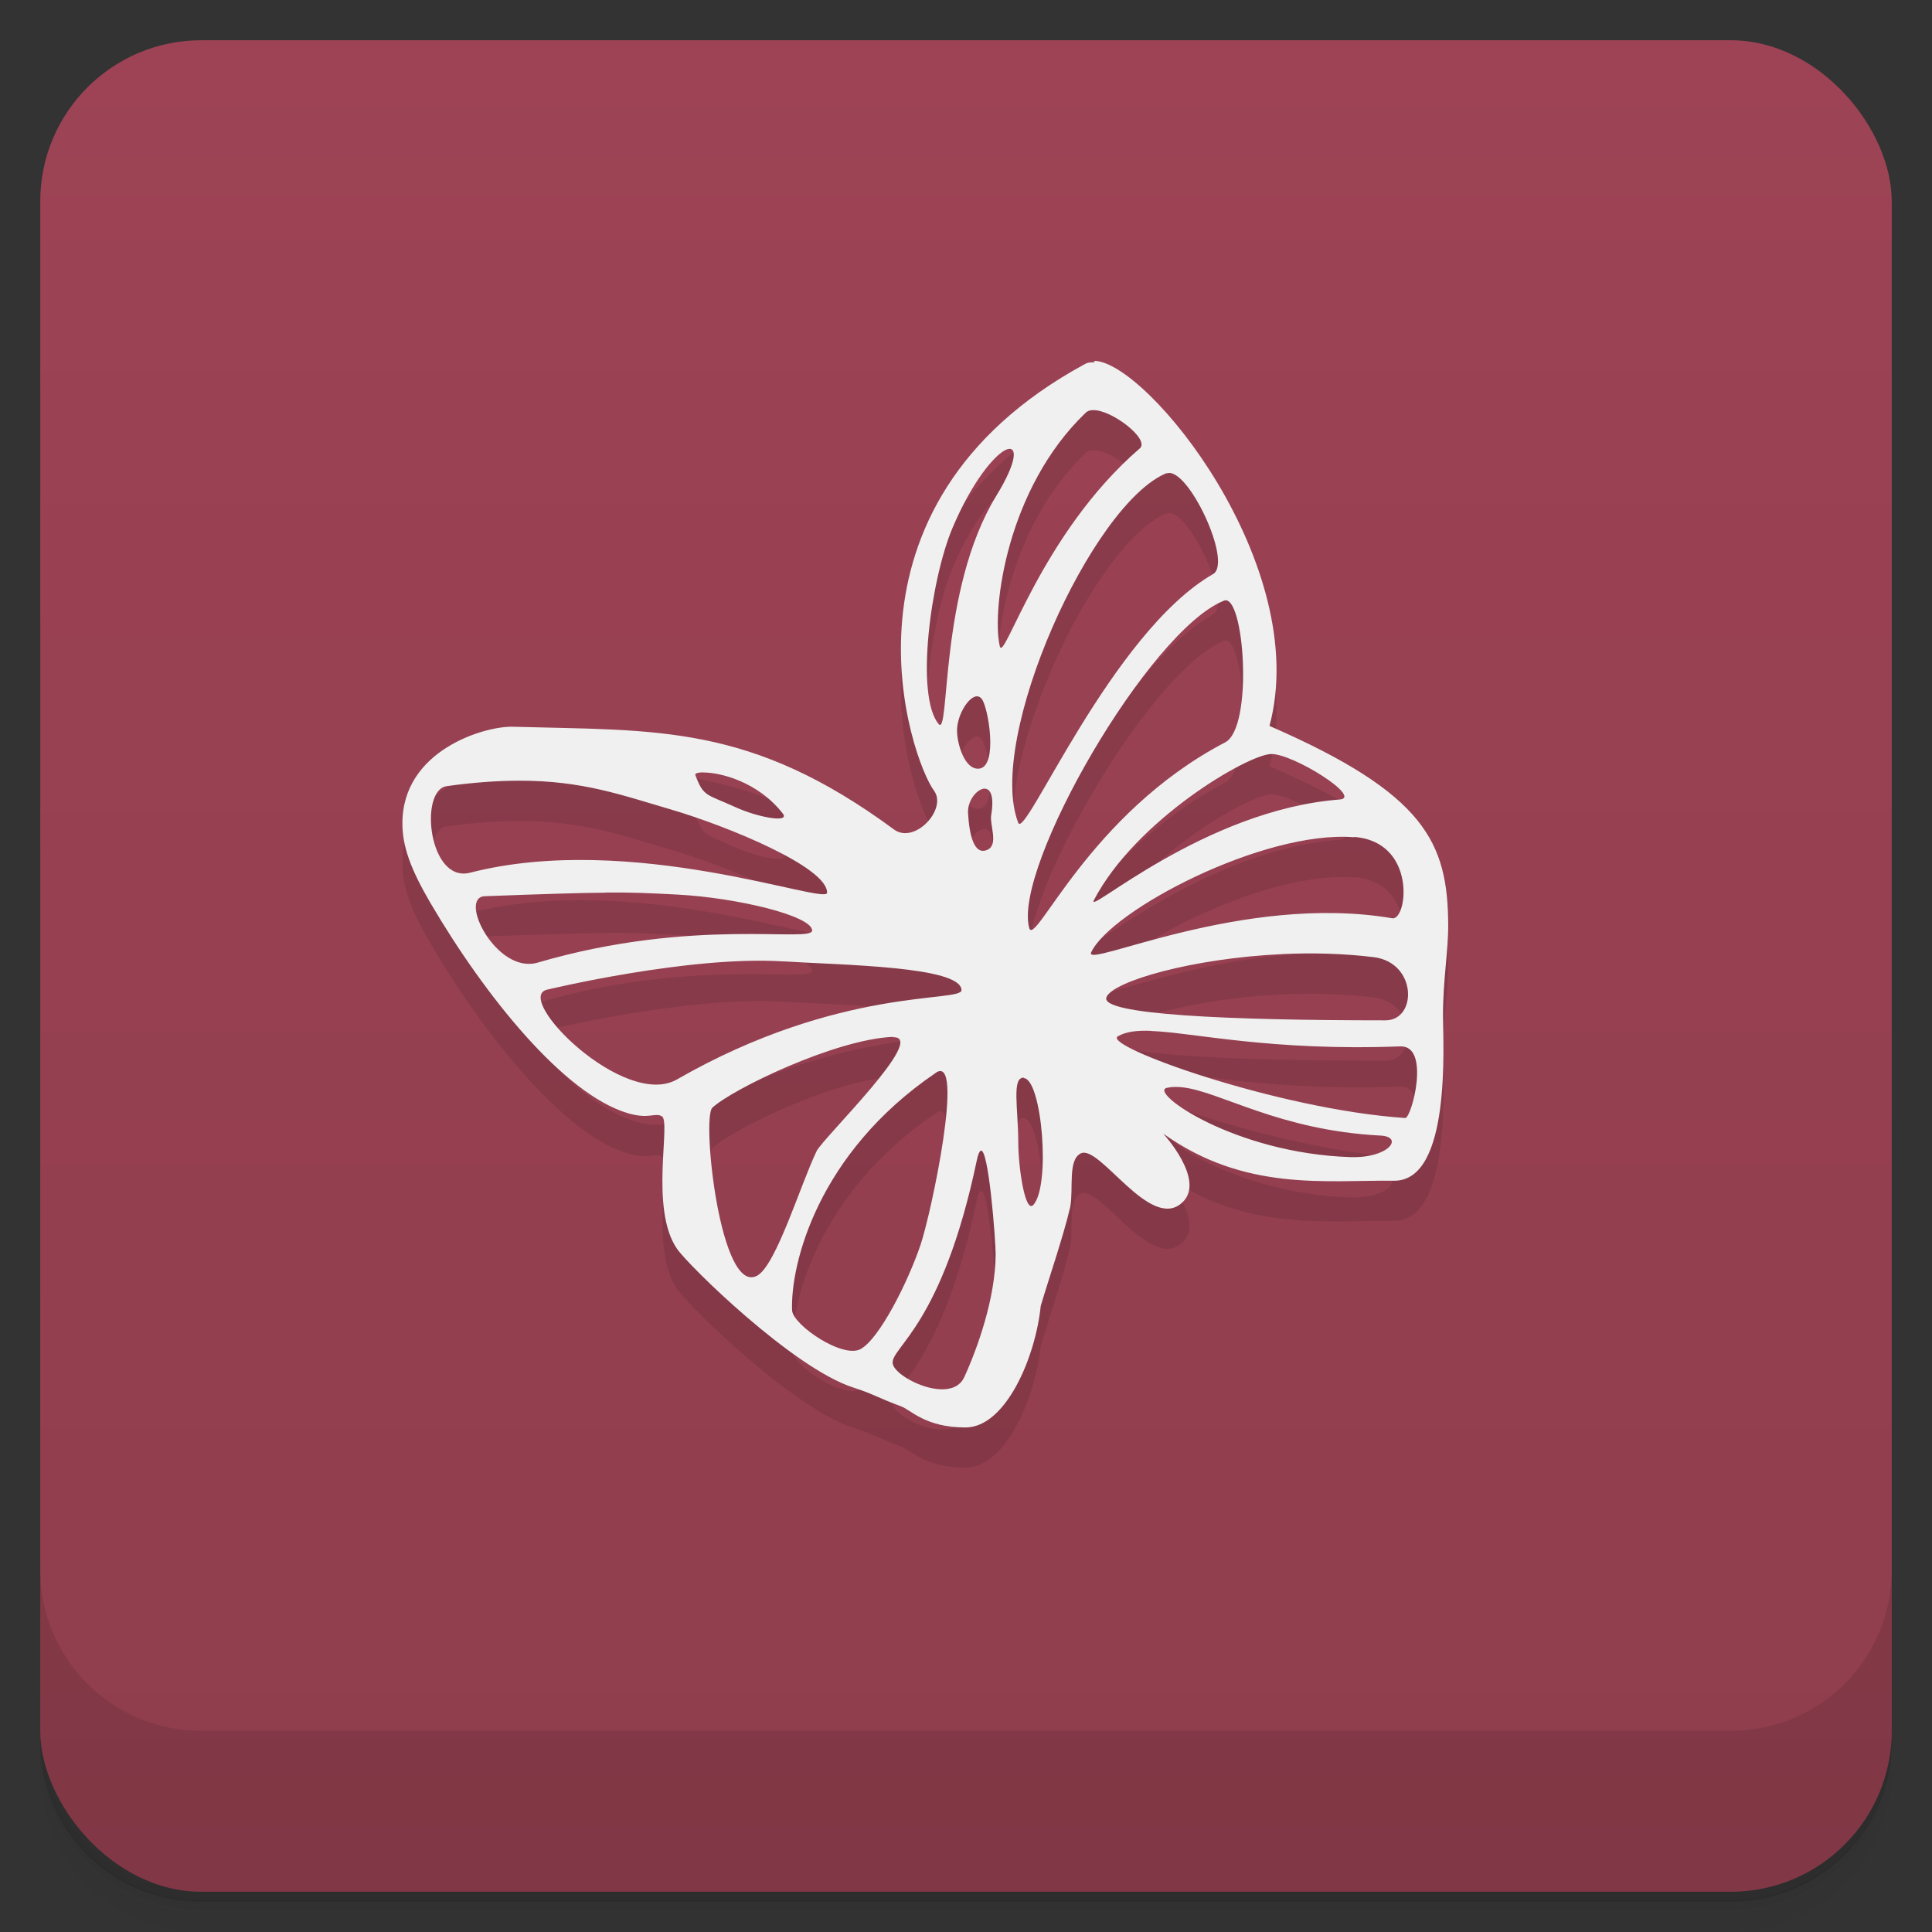 <svg version="1.1" viewBox="0 0 48 48" xmlns="http://www.w3.org/2000/svg">
 <rect x="0" y="0" width="48" height="48" fill="#333333" stroke="none"/>
 <defs>
  <linearGradient id="bg" x2="0" y1="1" y2="47" gradientUnits="userSpaceOnUse">
   <stop style="stop-color:#9d4355" offset="0"/>
   <stop style="stop-color:#8f3d4d" offset="1"/>
  </linearGradient>
 </defs>
 <path d="m1 43v0.25c0 2.22 1.78 4 4 4h38c2.22 0 4-1.78 4-4v-0.25c0 2.22-1.78 4-4 4h-38c-2.22 0-4-1.78-4-4zm0 0.5v0.5c0 2.22 1.78 4 4 4h38c2.22 0 4-1.78 4-4v-0.5c0 2.22-1.78 4-4 4h-38c-2.22 0-4-1.78-4-4z" style="opacity:.02"/>
 <path d="m1 43.2v0.25c0 2.22 1.78 4 4 4h38c2.22 0 4-1.78 4-4v-0.25c0 2.22-1.78 4-4 4h-38c-2.22 0-4-1.78-4-4z" style="opacity:.05"/>
 <path d="m1 43v0.25c0 2.22 1.78 4 4 4h38c2.22 0 4-1.78 4-4v-0.25c0 2.22-1.78 4-4 4h-38c-2.22 0-4-1.78-4-4z" style="opacity:.1"/>
 <rect x="1" y="1" width="46" height="46" rx="4" style="fill:url(#bg)"/>
 <path d="m1 39v4c0 2.22 1.78 4 4 4h38c2.22 0 4-1.78 4-4v-4c0 2.22-1.78 4-4 4h-38c-2.22 0-4-1.78-4-4z" style="opacity:.1"/>
 <path d="m27.2 10c-0.149 0.003-0.18 0.009-0.252 0.048-6.53 3.55-4.31 9.84-3.74 10.6 0.329 0.457-0.486 1.34-1 0.958-3.57-2.63-5.87-2.45-9.47-2.55-0.694-0.019-2.75 0.582-2.74 2.41 0.002 0.564 0.2 1.12 0.697 1.97 1.36 2.32 3.32 4.75 4.9 5.22 0.536 0.159 0.665-0.021 0.847 0.076 0.238 0.127-0.309 2.29 0.375 3.29 0.291 0.425 2.89 2.97 4.38 3.45 0.504 0.161 0.631 0.263 1.19 0.468 0.244 0.089 0.602 0.525 1.6 0.525s1.74-1.74 1.87-3.02c0.198-0.673 0.564-1.73 0.733-2.46 0.084-0.456-0.066-1.17 0.264-1.33 0.468-0.224 1.72 1.94 2.51 1.23 0.614-0.549-0.463-1.72-0.463-1.72 2.03 1.45 4.05 1.15 5.73 1.17 1.43 0.016 1.22-3.38 1.22-4.11 0-0.9 0.134-1.6 0.129-2.26-0.015-2.03-0.562-3.24-4.44-4.93 1.07-3.98-3.05-9.07-4.36-9.07zm-0.052 1.19c0.462-0.022 1.43 0.726 1.17 0.95-2.47 2.13-3.38 5.37-3.48 4.91-0.199-0.897 0.164-3.91 2.14-5.8 0.04-0.039 0.098-0.057 0.164-0.06zm-2.16 0.986c0.287-0.13 0.311 0.254-0.24 1.15-1.43 2.34-1.14 6.02-1.43 5.66-0.584-0.709-0.194-3.6 0.351-4.88 0.488-1.15 1.04-1.8 1.32-1.93zm4 0.587c0.506-0.204 1.65 2.21 1.15 2.5-2.52 1.45-4.67 6.62-4.84 6.18-0.807-2.09 1.83-7.94 3.69-8.69zm1.42 3.16c0.506-0.204 0.741 3.15 0.032 3.52-3.39 1.77-4.73 5.12-4.87 4.61-0.405-1.51 2.98-7.39 4.84-8.13zm-6.2 2.39c0.068-0.027 0.132-0.014 0.184 0.052 0.161 0.206 0.408 1.66-0.056 1.73-0.366 0.051-0.557-0.612-0.559-0.942-0.002-0.335 0.228-0.759 0.431-0.839zm7.37 1.42c0.546-0.012 2.28 1.08 1.71 1.13-3.37 0.256-6.33 2.92-6.11 2.5 1.04-1.99 3.81-3.61 4.4-3.63zm-14.1 0.459c0.408-0.001 1.35 0.224 1.97 1.02 0.187 0.24-0.61 0.1-1.18-0.16-0.725-0.331-0.787-0.25-0.994-0.799-0.014-0.037 0.064-0.064 0.2-0.064zm-4.58 0.204c1.57-0.003 2.55 0.358 3.77 0.715 1.42 0.417 3.9 1.44 3.88 2.07-0.009 0.315-4.85-1.53-8.87-0.499-1.03 0.264-1.27-2.05-0.583-2.15 0.688-0.096 1.28-0.135 1.81-0.136zm11.5 0.208c0.171-0.055 0.32 0.096 0.228 0.647-0.041 0.242 0.191 0.737-0.096 0.863-0.338 0.148-0.449-0.394-0.479-0.914-0.016-0.278 0.177-0.54 0.347-0.595zm9.25 1.19c1.56 0.122 1.32 2.08 0.942 2.02-3.71-0.634-7.67 1.27-7.48 0.847 0.483-1.04 4.28-3.04 6.53-2.86zm-18.6 1.38c0.635-0.005 1.07 0.014 1.79 0.052 1.48 0.079 3.33 0.527 3.34 0.891 0.004 0.315-2.94-0.339-6.82 0.799-1.02 0.299-1.99-1.63-1.31-1.65 1.53-0.057 2.37-0.083 3.01-0.088zm16.8 1.53c0.747-0.035 1.53-0.016 2.28 0.076 1.08 0.132 1.09 1.57 0.292 1.57-3.89 0-7.11-0.14-6.93-0.575 0.156-0.392 2.12-0.965 4.36-1.07zm-12.4 0.18c1.48 0.094 4.43 0.122 4.44 0.715 0.008 0.315-3.02-0.106-7.07 2.22-1.31 0.747-4.07-2.02-3.23-2.23 0 0 3.53-0.852 5.87-0.703zm9.15 1.73c1.08 0.043 2.97 0.504 6.19 0.383 0.766-0.029 0.28 1.79 0.124 1.78-3.17-0.214-7.54-1.79-7.14-2.03 0.199-0.115 0.466-0.15 0.827-0.136zm-6.41 0.156c0.883-0.034-1.74 2.5-1.9 2.83-0.4 0.832-1 2.82-1.47 3.09-0.923 0.53-1.39-3.92-1.12-4.17 0.502-0.463 3.05-1.7 4.49-1.76zm1.06 0.883c0.73-0.498-0.105 3.47-0.379 4.28-0.312 0.919-1.01 2.31-1.48 2.58-0.443 0.258-1.69-0.595-1.71-0.958-0.043-1.13 0.625-3.9 3.57-5.9zm2.19 0.132c0.448 0.035 0.67 2.67 0.236 3.15-0.204 0.226-0.374-0.925-0.375-1.55-0.002-0.843-0.169-1.63 0.14-1.61zm3.93 0.228c0.94 0.099 2.4 1.07 4.93 1.2 0.588 0.029 0.214 0.567-0.751 0.535-2.88-0.095-5.01-1.61-4.56-1.72 0.114-0.026 0.241-0.03 0.375-0.016zm-5.01 1.58c0.201-0.149 0.381 2.25 0.379 2.57-0.006 1.09-0.45 2.33-0.779 3.05-0.32 0.701-1.74 0.018-1.78-0.343-0.043-0.4 1.23-0.937 2.09-5.04 0.029-0.139 0.059-0.21 0.088-0.232z" style="opacity:.098"/>
 <path d="m27.2 9c-0.149 0.003-0.18 0.009-0.252 0.048-6.53 3.55-4.31 9.84-3.74 10.6 0.329 0.457-0.486 1.34-1 0.958-3.57-2.63-5.87-2.45-9.47-2.55-0.694-0.019-2.75 0.582-2.74 2.41 0.002 0.564 0.2 1.12 0.697 1.97 1.36 2.32 3.32 4.75 4.9 5.22 0.536 0.159 0.665-0.021 0.847 0.076 0.238 0.127-0.309 2.29 0.375 3.29 0.291 0.425 2.89 2.97 4.38 3.45 0.504 0.161 0.631 0.263 1.19 0.468 0.244 0.089 0.602 0.525 1.6 0.525s1.74-1.74 1.87-3.02c0.198-0.673 0.564-1.73 0.733-2.46 0.084-0.456-0.066-1.17 0.264-1.33 0.468-0.224 1.72 1.94 2.51 1.23 0.614-0.549-0.463-1.72-0.463-1.72 2.03 1.45 4.05 1.15 5.73 1.17 1.43 0.016 1.22-3.38 1.22-4.11 0-0.9 0.134-1.6 0.129-2.26-0.015-2.03-0.562-3.24-4.44-4.93 1.07-3.98-3.05-9.07-4.36-9.07zm-0.052 1.19c0.462-0.022 1.43 0.726 1.17 0.95-2.47 2.13-3.38 5.37-3.48 4.91-0.199-0.897 0.164-3.91 2.14-5.8 0.04-0.039 0.098-0.057 0.164-0.06zm-2.16 0.986c0.287-0.13 0.311 0.254-0.24 1.15-1.43 2.34-1.14 6.02-1.43 5.66-0.584-0.709-0.194-3.6 0.351-4.88 0.488-1.15 1.04-1.8 1.32-1.93zm4 0.587c0.506-0.204 1.65 2.21 1.15 2.5-2.52 1.45-4.67 6.62-4.84 6.18-0.807-2.09 1.83-7.94 3.69-8.69zm1.42 3.16c0.506-0.204 0.741 3.15 0.032 3.52-3.39 1.77-4.73 5.12-4.87 4.61-0.405-1.51 2.98-7.39 4.84-8.13zm-6.2 2.39c0.068-0.027 0.132-0.014 0.184 0.052 0.161 0.206 0.408 1.66-0.056 1.73-0.366 0.051-0.557-0.612-0.559-0.942-0.002-0.335 0.228-0.759 0.431-0.839zm7.37 1.42c0.546-0.012 2.28 1.08 1.71 1.13-3.37 0.256-6.33 2.92-6.11 2.5 1.04-1.99 3.81-3.61 4.4-3.63zm-14.1 0.459c0.408-0.001 1.35 0.224 1.97 1.02 0.187 0.24-0.61 0.1-1.18-0.16-0.725-0.331-0.787-0.25-0.994-0.799-0.014-0.037 0.064-0.064 0.2-0.064zm-4.58 0.204c1.57-0.003 2.55 0.358 3.77 0.715 1.42 0.417 3.9 1.44 3.88 2.07-0.009 0.315-4.85-1.53-8.87-0.499-1.03 0.264-1.27-2.05-0.583-2.15 0.688-0.096 1.28-0.135 1.81-0.136zm11.5 0.208c0.171-0.055 0.32 0.096 0.228 0.647-0.041 0.242 0.191 0.737-0.096 0.863-0.338 0.148-0.449-0.394-0.479-0.914-0.016-0.278 0.177-0.54 0.347-0.595zm9.25 1.19c1.56 0.122 1.32 2.08 0.942 2.02-3.71-0.634-7.67 1.27-7.48 0.847 0.483-1.04 4.28-3.04 6.53-2.86zm-18.6 1.38c0.635-0.005 1.07 0.014 1.79 0.052 1.48 0.079 3.33 0.527 3.34 0.891 0.004 0.315-2.94-0.339-6.82 0.799-1.02 0.299-1.99-1.63-1.31-1.65 1.53-0.057 2.37-0.083 3.01-0.088zm16.8 1.53c0.747-0.035 1.53-0.016 2.28 0.076 1.08 0.132 1.09 1.57 0.292 1.57-3.89 0-7.11-0.14-6.93-0.575 0.156-0.392 2.12-0.965 4.36-1.07zm-12.4 0.18c1.48 0.094 4.43 0.122 4.44 0.715 0.008 0.315-3.02-0.106-7.07 2.22-1.31 0.747-4.07-2.02-3.23-2.23 0 0 3.53-0.852 5.87-0.703zm9.15 1.73c1.08 0.043 2.97 0.504 6.19 0.383 0.766-0.029 0.28 1.79 0.124 1.78-3.17-0.214-7.54-1.79-7.14-2.03 0.199-0.115 0.466-0.15 0.827-0.136zm-6.41 0.156c0.883-0.034-1.74 2.5-1.9 2.83-0.4 0.832-1 2.82-1.47 3.09-0.923 0.53-1.39-3.92-1.12-4.17 0.502-0.463 3.05-1.7 4.49-1.76zm1.06 0.883c0.73-0.498-0.105 3.47-0.379 4.28-0.312 0.919-1.01 2.31-1.48 2.58-0.443 0.258-1.69-0.595-1.71-0.958-0.043-1.13 0.625-3.9 3.57-5.9zm2.19 0.132c0.448 0.035 0.67 2.67 0.236 3.15-0.204 0.226-0.374-0.925-0.375-1.55-0.002-0.843-0.169-1.63 0.14-1.61zm3.93 0.228c0.94 0.099 2.4 1.07 4.93 1.2 0.588 0.029 0.214 0.567-0.751 0.535-2.88-0.095-5.01-1.61-4.56-1.72 0.114-0.026 0.241-0.03 0.375-0.016zm-5.01 1.58c0.201-0.149 0.381 2.25 0.379 2.57-0.006 1.09-0.45 2.33-0.779 3.05-0.32 0.701-1.74 0.018-1.78-0.343-0.043-0.4 1.23-0.937 2.09-5.04 0.029-0.139 0.059-0.21 0.088-0.232z" style="fill:#f0f0f0"/>
</svg>
